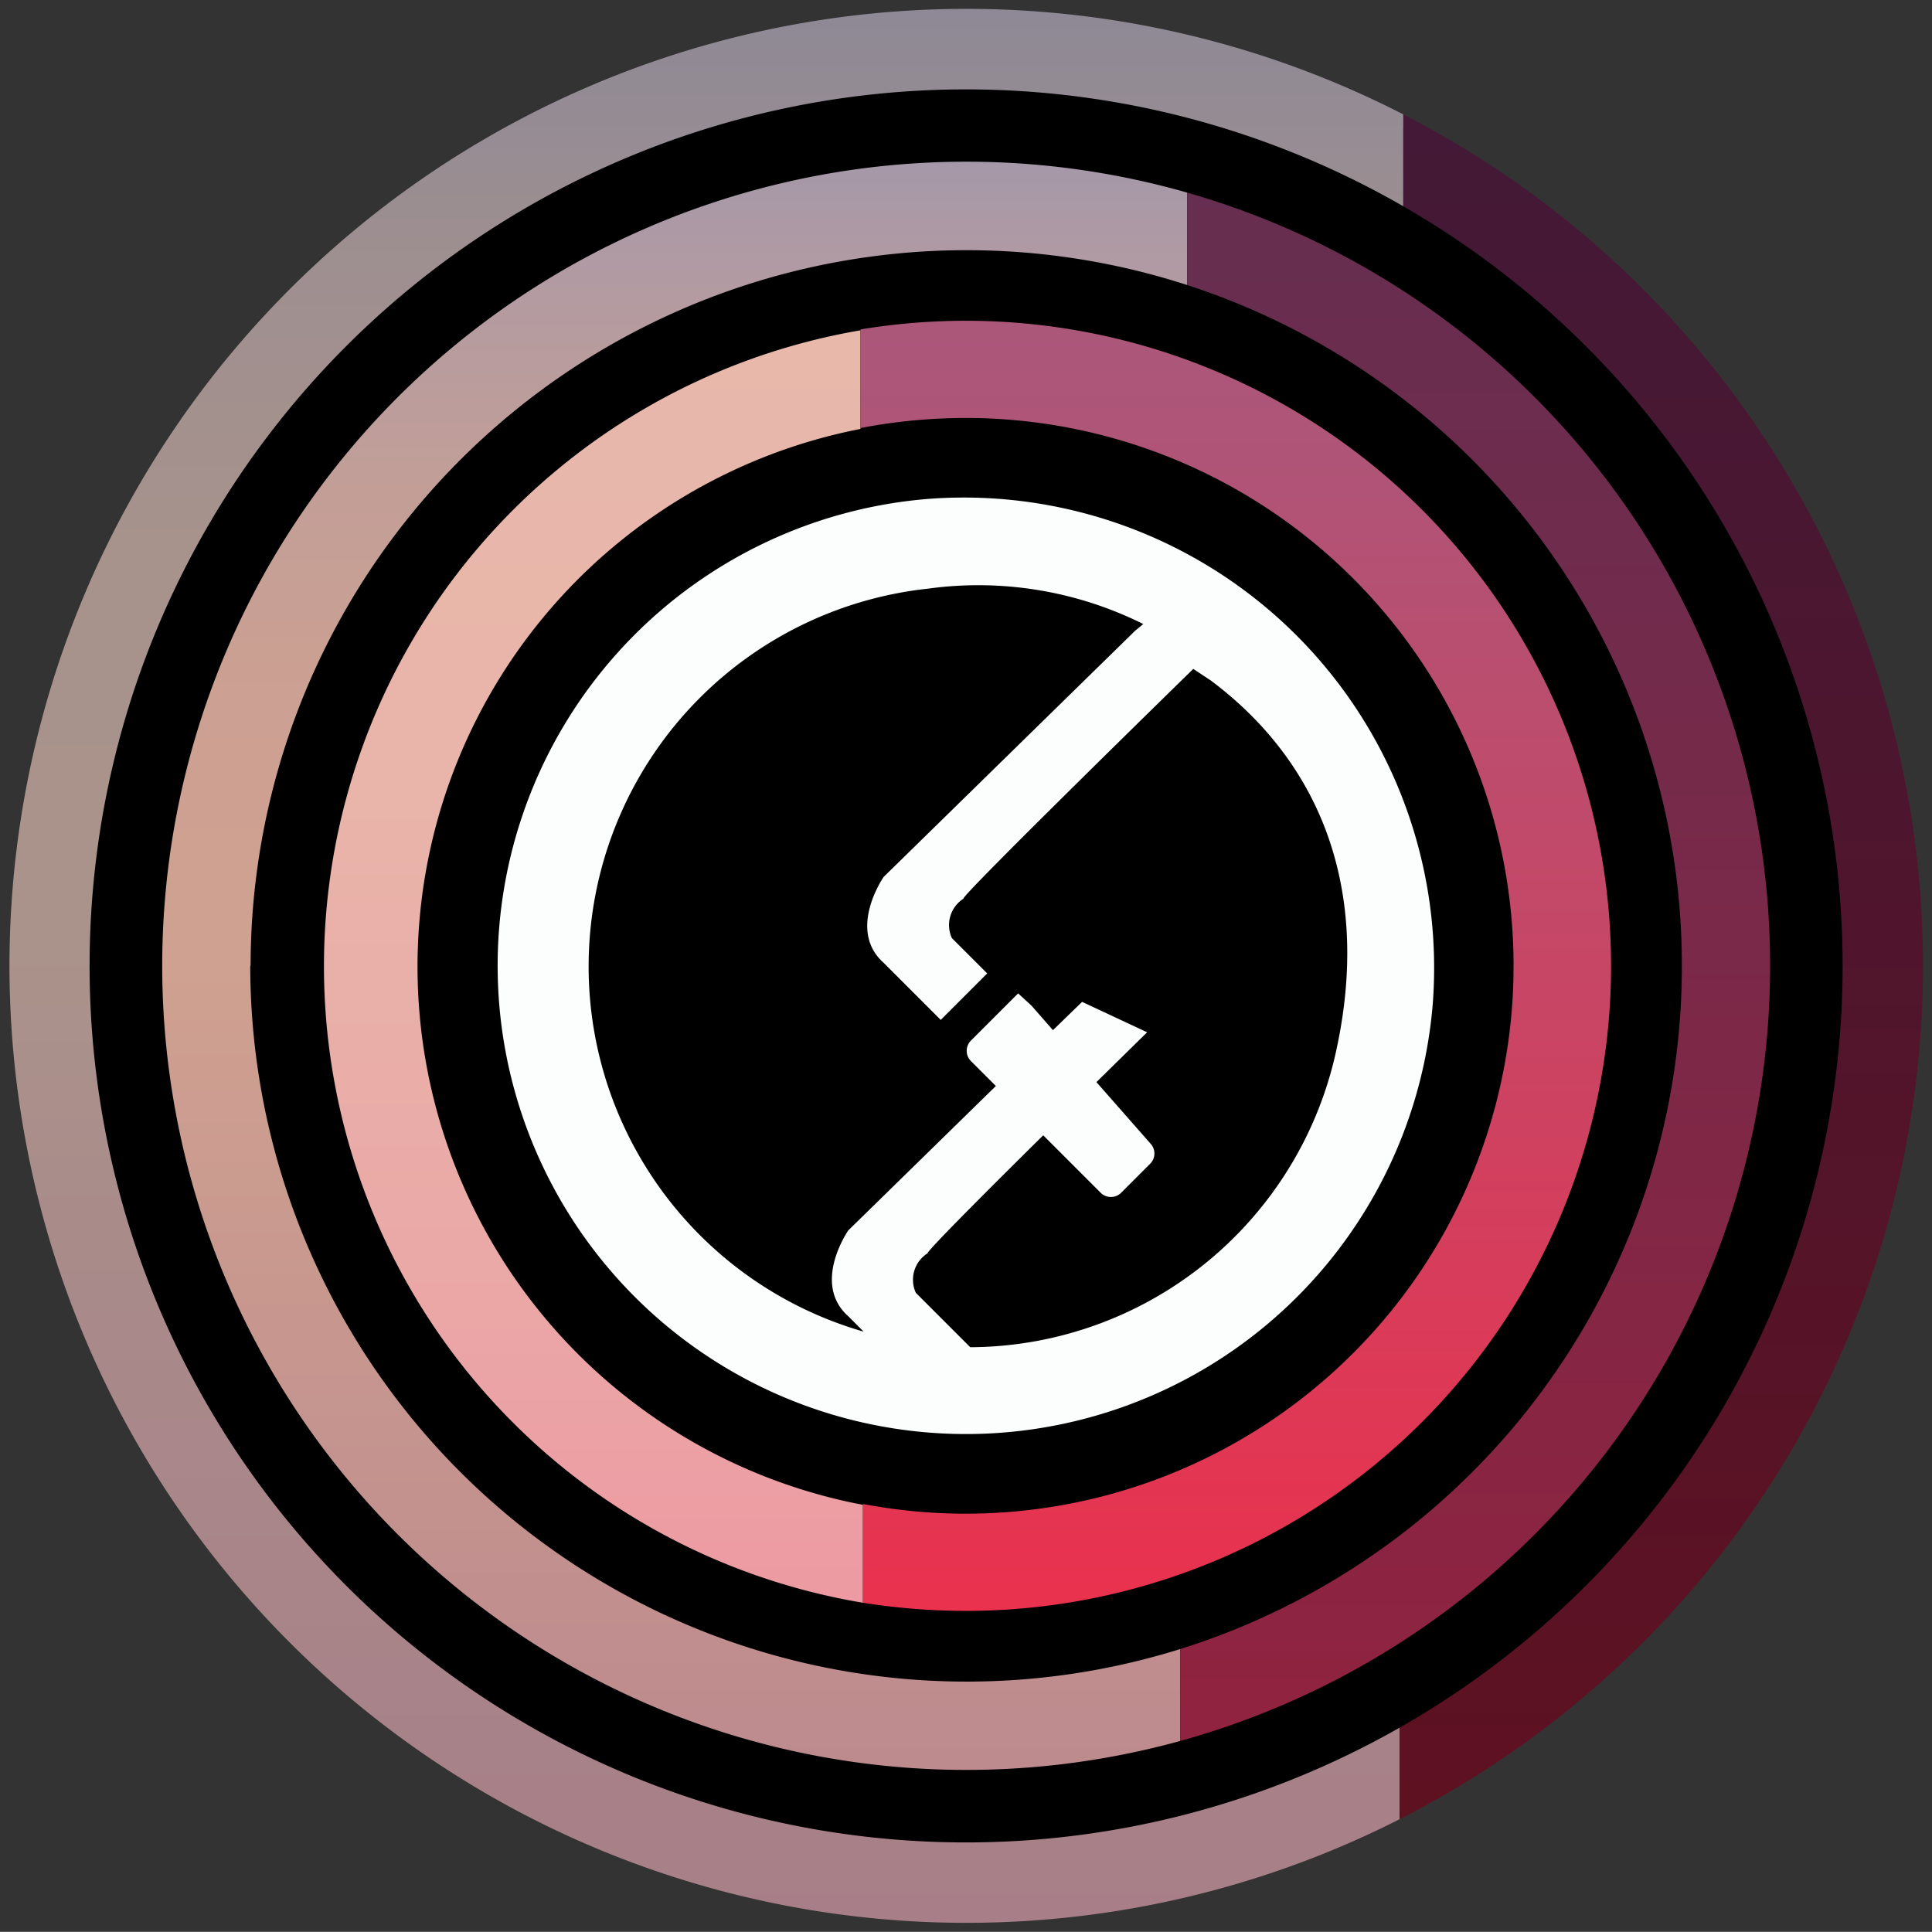 <svg id="Layer_1" data-name="Layer 1" xmlns="http://www.w3.org/2000/svg" xmlns:xlink="http://www.w3.org/1999/xlink" viewBox="0 0 109.32 109.31"><rect x="0" y="0" width="109.32" height="109.31" fill="#333333" stroke="none"/><defs><style>.cls-1{fill:none;}.cls-2{fill:url(#linear-gradient);}.cls-3{fill:url(#linear-gradient-2);}.cls-4{fill:url(#linear-gradient-3);}.cls-5{fill:url(#linear-gradient-4);}.cls-6{fill:url(#linear-gradient-5);}.cls-7{fill:url(#linear-gradient-6);}.cls-8{fill:#fbfefd;}</style><linearGradient id="linear-gradient" x1="152.31" y1="51.16" x2="152.31" y2="147.63" gradientUnits="userSpaceOnUse"><stop offset="0" stop-color="#431937"/><stop offset="1" stop-color="#5e1121"/></linearGradient><linearGradient id="linear-gradient-2" x1="98.27" y1="45.19" x2="98.27" y2="153.49" gradientUnits="userSpaceOnUse"><stop offset="0" stop-color="#8e8996"/><stop offset="0" stop-color="#8e8996"/><stop offset="0.13" stop-color="#9e8f90"/><stop offset="0.28" stop-color="#a7928c"/><stop offset="0.49" stop-color="#aa938b"/><stop offset="0.69" stop-color="#a9898a"/><stop offset="1" stop-color="#a87f88"/></linearGradient><linearGradient id="linear-gradient-3" x1="96.48" y1="53.84" x2="96.48" y2="144.84" gradientUnits="userSpaceOnUse"><stop offset="0" stop-color="#a598a9"/><stop offset="0.06" stop-color="#b09aa3"/><stop offset="0.19" stop-color="#c19e98"/><stop offset="0.33" stop-color="#cca092"/><stop offset="0.5" stop-color="#cfa190"/><stop offset="0.92" stop-color="#c08e8e"/><stop offset="1" stop-color="#bd8a8e"/></linearGradient><linearGradient id="linear-gradient-4" x1="141.78" y1="34.6" x2="141.78" y2="157.28" gradientUnits="userSpaceOnUse"><stop offset="0" stop-color="#5c3154"/><stop offset="1" stop-color="#97213d"/></linearGradient><linearGradient id="linear-gradient-5" x1="91.8" y1="63.33" x2="91.8" y2="135.38" gradientUnits="userSpaceOnUse"><stop offset="0" stop-color="#e8b8ab"/><stop offset="0.37" stop-color="#e9b4aa"/><stop offset="0.72" stop-color="#eaa9a7"/><stop offset="1" stop-color="#ed9aa2"/></linearGradient><linearGradient id="linear-gradient-6" x1="128.23" y1="47.86" x2="128.23" y2="137.92" gradientUnits="userSpaceOnUse"><stop offset="0" stop-color="#a25c80"/><stop offset="0.23" stop-color="#ae5578"/><stop offset="0.64" stop-color="#cc4362"/><stop offset="1" stop-color="#ec304c"/></linearGradient></defs><ellipse cx="54.69" cy="54.81" rx="54" ry="53.5"/><path class="cls-1" d="M137.71,50.6a54.67,54.67,0,1,0,29.92,48.74A54.41,54.41,0,0,0,137.71,50.6Zm-.21,97a54.17,54.17,0,1,1,29.62-48.29A53.89,53.89,0,0,1,137.5,147.63Zm.21-91.27a49.59,49.59,0,1,0,24.86,43A49.26,49.26,0,0,0,137.71,56.36Z" transform="translate(-58.31 -44.69)"/><path class="cls-2" d="M167.12,99.34a54.15,54.15,0,0,1-29.62,48.29v-5.18a49.59,49.59,0,0,0,.21-86.09v-5.2A54.14,54.14,0,0,1,167.12,99.34Z" transform="translate(-58.31 -44.69)"/><path class="cls-3" d="M63.38,99.34a49.59,49.59,0,0,0,74.12,43.11v5.18a54.15,54.15,0,1,1,.21-96.47v5.2a49.59,49.59,0,0,0-74.33,43Z" transform="translate(-58.31 -44.69)"/><path class="cls-1" d="M125.49,55.07A46,46,0,1,0,159,99.34,45.78,45.78,0,0,0,125.49,55.07Zm-.4,88.13a45.51,45.51,0,1,1,33.38-43.86A45.29,45.29,0,0,1,125.09,143.2Zm.4-82.38a40.51,40.51,0,1,0,28,38.52A40.17,40.17,0,0,0,125.49,60.82Z" transform="translate(-58.31 -44.69)"/><path class="cls-4" d="M72.47,99.34A40.54,40.54,0,0,0,125.09,138v5.2a45.5,45.5,0,1,1,.4-87.61v5.23a40.51,40.51,0,0,0-53,38.52Z" transform="translate(-58.31 -44.69)"/><path class="cls-5" d="M158.47,99.34a45.5,45.5,0,0,1-33.38,43.86V138a40.51,40.51,0,0,0,.4-77.18V55.59A45.5,45.5,0,0,1,158.47,99.34Z" transform="translate(-58.31 -44.69)"/><path class="cls-6" d="M107.14,129.79v5.59a36.51,36.51,0,0,1-.14-72v5.58a31,31,0,0,0,.14,60.88Z" transform="translate(-58.31 -44.69)"/><path class="cls-7" d="M149.47,99.34a36.5,36.5,0,0,1-36.5,36.5,37.39,37.39,0,0,1-5.83-.46v-5.59A31,31,0,1,0,113,68.34a31.72,31.72,0,0,0-6,.57V63.33a36.51,36.51,0,0,1,42.47,36Z" transform="translate(-58.31 -44.69)"/><g id="Ellipse_7" data-name="Ellipse 7"><path class="cls-8" d="M110.83,72.92a26.5,26.5,0,1,0,28.55,28.58A26.61,26.61,0,0,0,110.83,72.92Zm8.71,28.46-1.65,1.6-1.19-1.36-.06-.06-.72-.66-2.67,2.67a.82.82,0,0,0,0,1.16l1.41,1.41-8.35,8.17s-2.09,3,0,4.86l.87.87A21.5,21.5,0,0,1,110.81,78,20.92,20.92,0,0,1,123,80l-.46.38L108.31,94.31s-2.09,3,0,4.86l3.23,3.23,2.63-2.63-2-2a1.77,1.77,0,0,1,.66-2.23c-.31,0,13-13,13-13l1,.66c6.47,4.85,9.11,12.27,7,21.33a21.29,21.29,0,0,1-22.58,16.31s1.92,2,1.88,2l1-1-4-4a1.77,1.77,0,0,1,.66-2.23c0-.16,3.33-3.5,6.55-6.68l3.25,3.25a.82.82,0,0,0,1.16,0l1.66-1.66a.82.82,0,0,0,0-1.12l-3.06-3.48,2.87-2.82" transform="translate(-58.31 -44.69)"/></g></svg>